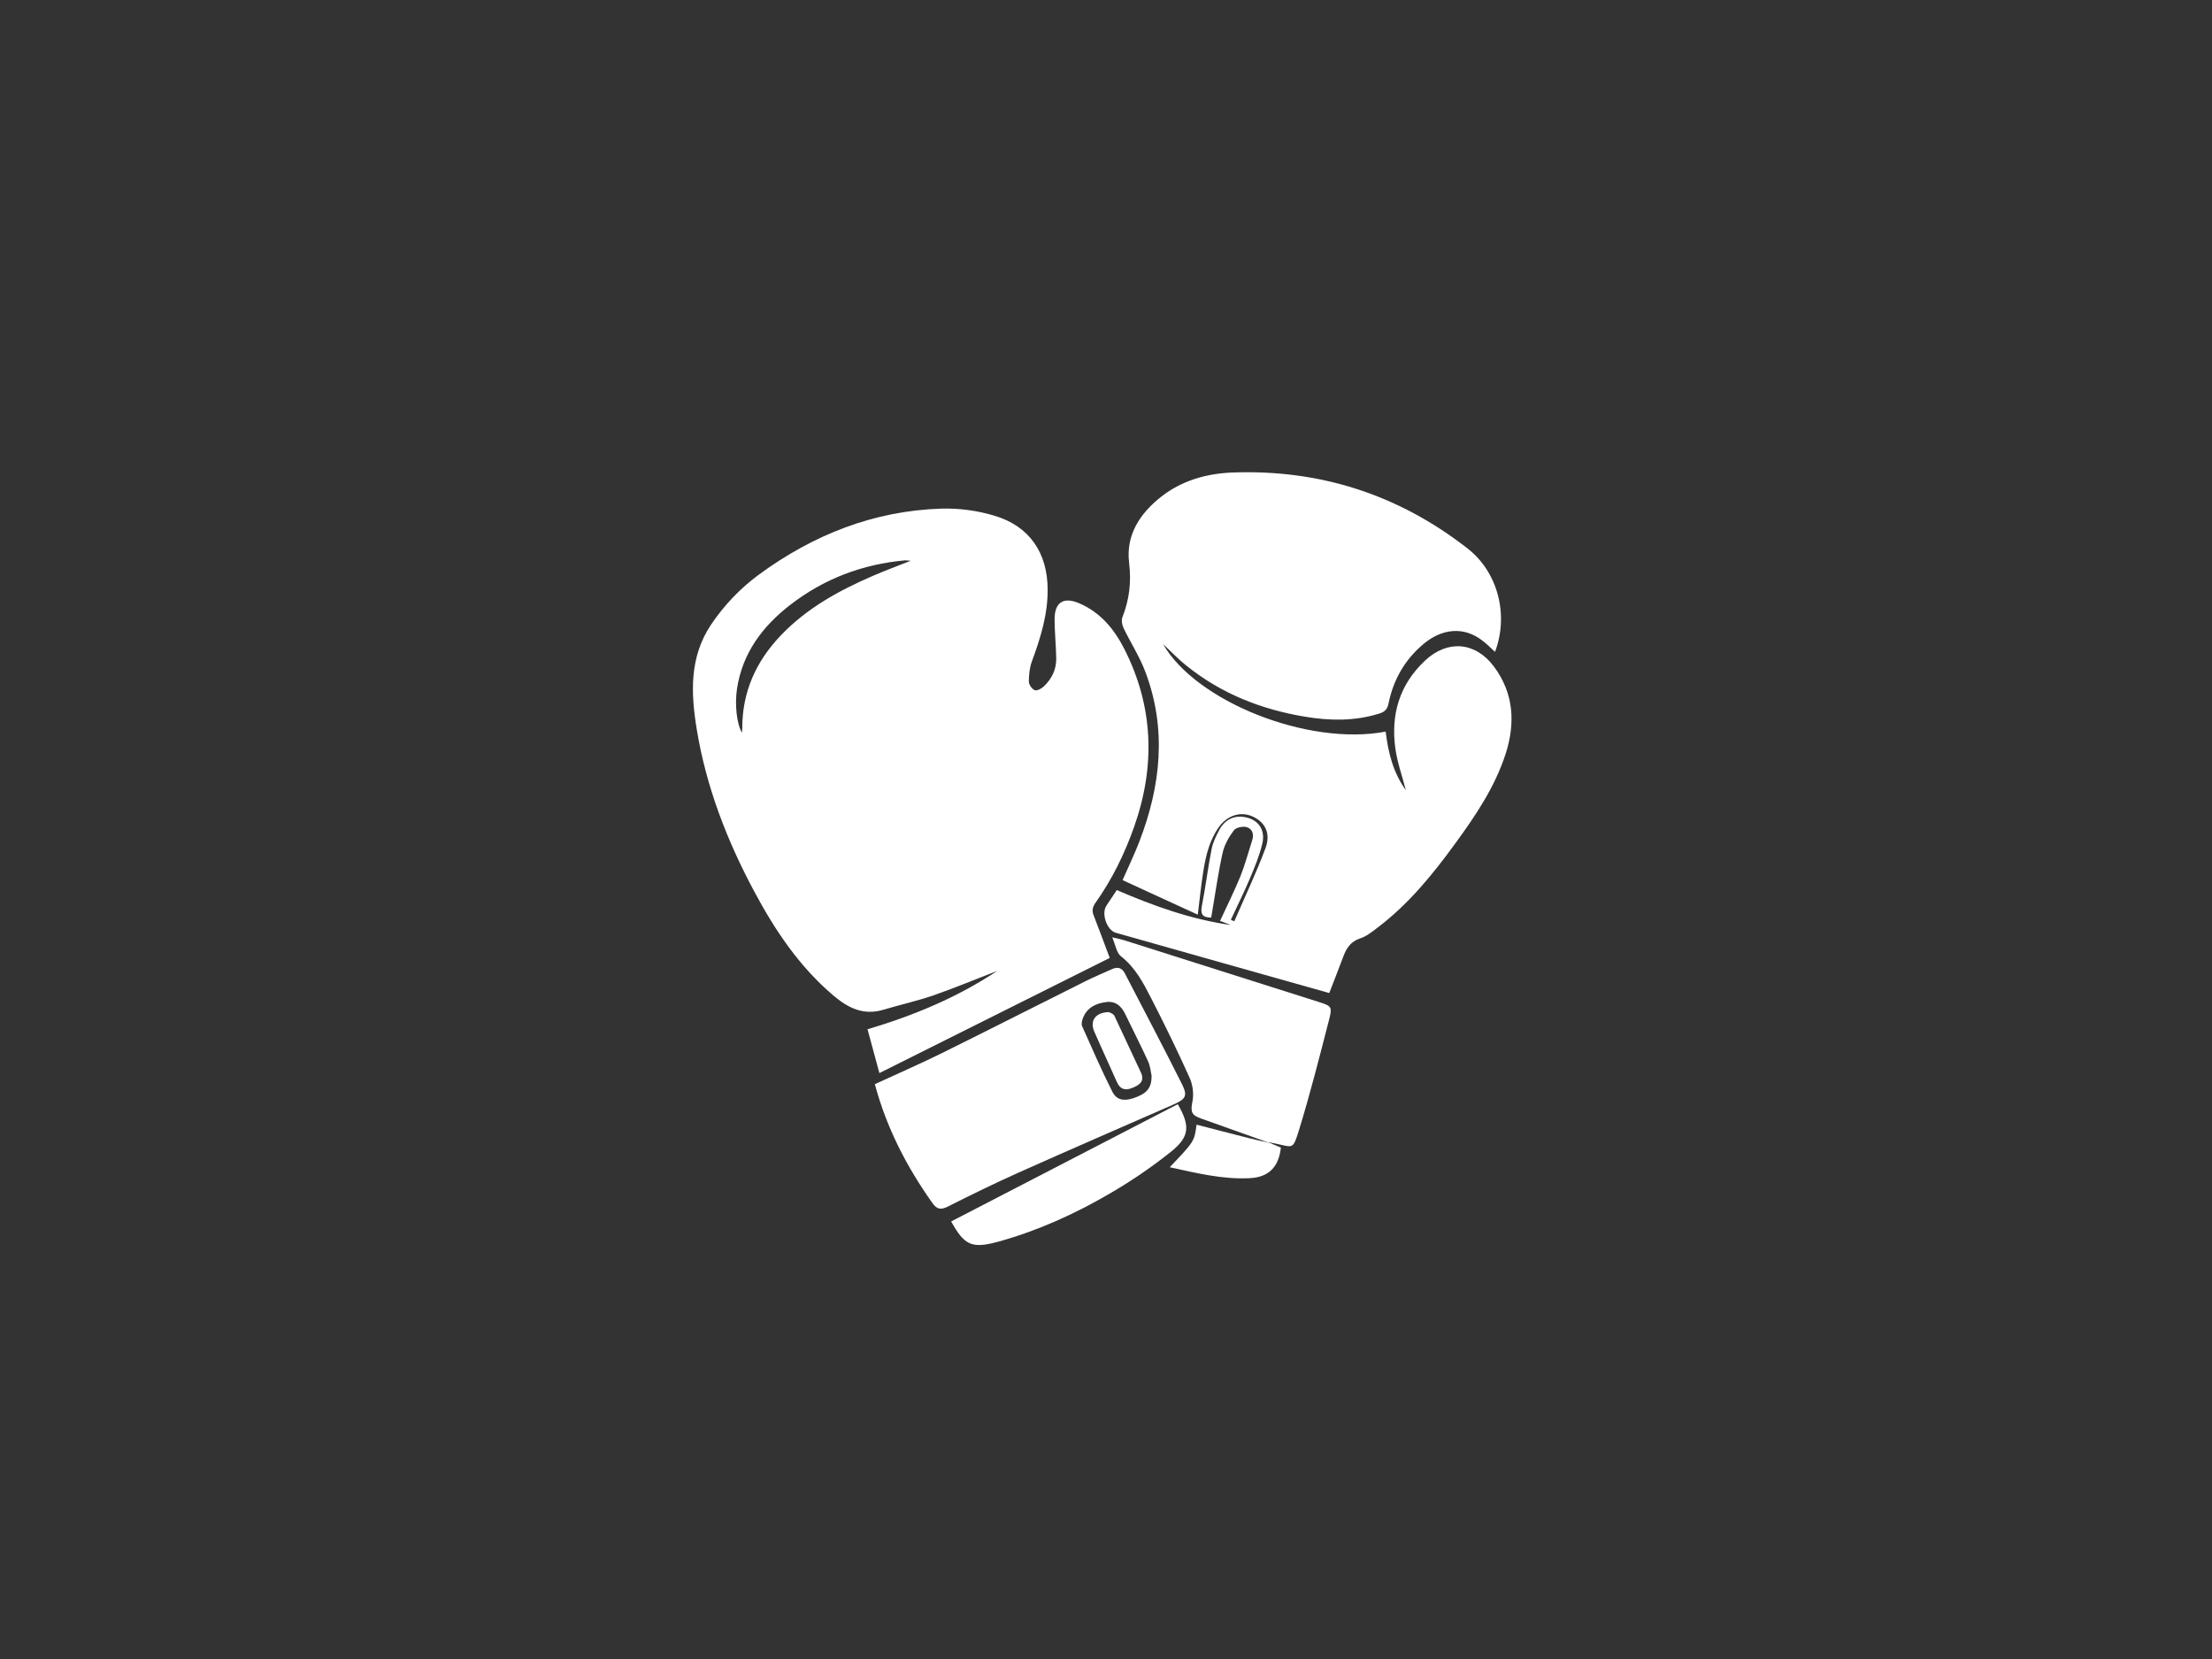 <?xml version="1.0" encoding="utf-8"?>
<!-- Generator: Adobe Illustrator 24.1.2, SVG Export Plug-In . SVG Version: 6.00 Build 0)  -->
<svg version="1.1" id="Слой_1" xmlns="http://www.w3.org/2000/svg" xmlns:xlink="http://www.w3.org/1999/xlink" x="0px" y="0px"
	 viewBox="0 0 1600 1200" style="enable-background:new 0 0 1600 1200;" xml:space="preserve">
<rect x="0" y="0" width="1600" height="1200" fill="#333333" stroke="none"/>
<style type="text/css">
	.st0{fill:#FFFFFF;}
</style>
<g>
	<path class="st0" d="M721.3,702.3c-15.4,5.9-30.6,12.3-46.2,17.7c-11.9,4.1-24.2,6.8-36.2,10.4c-14.4,4.3-25.6-1.4-36.2-10.4
		c-24.6-20.9-42.2-47.2-57.2-75.3c-19.7-36.8-34.7-75.6-41.5-117c-4.3-26.3-5.5-52.3,10.4-76c9.5-14.1,21.1-26.2,34.7-36.2
		c39.2-28.7,82.8-46,131.7-47.6c12.8-0.4,26.1,1.4,38.4,5.1c25.4,7.5,38.5,26.8,38.6,53.4c0.1,18.2-5.2,35.2-11.4,52
		c-1.7,4.6-2.2,9.8-2.2,14.7c0,2.1,2.2,5.3,4.2,6.1c1.5,0.7,4.8-1,6.4-2.5c5.9-5.5,9.4-12.4,9.2-20.7c-0.2-9.2-1.1-18.5-1.2-27.7
		c-0.1-12.6,6.4-16.9,17.9-11.9c15.2,6.5,25.2,18.6,32.5,32.9c21.3,41.9,22.6,85,7.1,128.9c-6.9,19.5-15.9,37.9-27.9,54.8
		c-2.2,3.1-2.7,5.8-1.3,9.2c3.9,9.9,7.5,19.9,11.6,30.7c-55.4,27.7-110.6,55.3-166.6,83.3c-3.1-11.4-5.7-21.1-8.6-31.7
		C660.8,734.6,692.4,721.5,721.3,702.3z M658.8,405.6c-2.6-0.2-3.3-0.3-4.1-0.3c-30.8,2.8-58.7,13.3-83.2,32.3
		c-20,15.5-34.5,34.8-38.4,60.6c-1.7,11.1-0.3,25.3,3.6,31.8c0.1-1.4,0.2-2.4,0.2-3.4c0-26.1,9.9-48.1,27.7-66.8
		c18.9-19.9,42.3-32.7,67.1-43.4C640,412.8,648.6,409.6,658.8,405.6z"/>
	<path class="st0" d="M841.3,465.9c23.6,41.3,104.6,74,161,63.3c1.8,15,5.3,29.5,14.6,42.4c-2.7-10.4-6.2-20.1-7.6-30.2
		c-3.4-24.6,3-46.3,21.5-63.6c16.2-15.2,36.3-13.6,49.7,4.2c14.6,19.5,15.7,41.2,8.5,63.5c-7.8,23.9-21.7,44.5-36.3,64.5
		c-16.5,22.7-34.1,44.3-56.7,61.3c-3.8,2.9-7.8,6.1-12.3,7.5c-6.8,2.3-9.8,7.1-12.1,13.2c-3.2,8.6-6.6,17.2-10.1,26.3
		c-51.6-14.6-103.1-29-154.4-43.6c-6.6-1.9-10.6-14-6.8-19.6c2.4-3.7,4.9-7.3,7.5-11.3c26.6,11.5,53.7,21.2,82.5,25.3
		c-2.4-0.9-4.8-1.8-7.8-3c5-10.9,10.3-21.4,14.7-32.2c3.4-8.5,5.8-17.5,8.6-26.3c1.4-4.3-0.1-8.2-4-9.3c-2.8-0.8-7.7,0.2-9.3,2.3
		c-3.6,4.7-6.8,10.4-8.1,16.1c-3.2,14.3-5.2,28.9-7.7,43.4c-0.2,1.2-0.4,2.4-0.6,3.6c-6.3,0-8-2.5-6.7-8.7c2.7-13.6,4.3-27.4,7-40.9
		c0.9-4.8,3.3-9.5,5.6-13.9c4.6-8.4,12.4-11.3,21.4-8.4c7.6,2.5,11.9,9.3,9.6,18.7c-2.1,8.7-5.6,17.1-9.1,25.4
		c-4.2,9.9-9.1,19.6-13.6,29.4c0.8,0.4,1.7,0.7,2.5,1.1c7.6-17.6,15.9-35,22.6-53c3.9-10.6-0.3-18.6-9.1-22.7
		c-8.5-4-18.2-1.2-24.4,7.2c-7,9.6-9.7,20.9-11.5,32.3c-1.6,9.9-2.6,19.9-4,31.4c-18.5-8.5-36.3-16.6-54.4-25
		c4.3-9.9,8.6-18.7,12.1-27.8c15.6-40.5,20-81.6,4.3-123c-4.1-10.9-10.6-20.9-15.7-31.5c-1.1-2.3-1.7-5.7-0.8-7.9
		c5-12.8,6.5-25.4,4.8-39.4c-2.4-20,7.8-35.6,23.2-47.7c14.9-11.7,32.6-16.7,51-17.5c63.4-2.5,120.5,15.8,170.6,54.9
		c22.2,17.3,29.9,48.3,19.9,74.8c-3.3-3-6.4-6.2-9.9-8.7c-12.8-9.5-28.2-8.3-41.6,2.8c-13.6,11.3-22,25.9-25.5,43.1
		c-0.9,4.6-3,6.3-6.9,7.5c-17.7,5.5-35.7,5.2-53.6,2.2c-31.3-5.2-60.2-16.5-85.2-36.5C852.2,476.8,846.6,470.8,841.3,465.9z"/>
	<path class="st0" d="M632.8,784.2c16.5-7.6,32.6-14.6,48.4-22.4c35-17.3,69.7-35,104.6-52.4c6-3,12.2-5.5,18.3-8.3
		c4.1-1.9,7.3-1.3,9.5,2.9c13.9,26.8,28,53.5,41.5,80.5c4.1,8.3,2.5,10.6-6.7,14.6c-37.2,16.3-74.6,32.5-111.7,49.1
		c-17.2,7.7-34.2,16-51,24.5c-5,2.5-7.9,2.3-11.4-2.7C655.8,843.9,641.3,815.9,632.8,784.2z M833,778.1c-0.6-2.4-0.9-6.7-2.6-10.5
		c-5.2-11.4-11-22.6-16.4-33.9c-2.8-5.9-7-9.7-13.7-8.9c-7.6,0.9-14.2,4-17.1,11.9c-0.6,1.7-1.1,4-0.5,5.5
		c7.1,15.9,14,31.8,21.8,47.3c3.1,6.2,8.2,7.1,15.2,4.9C829.4,791.1,833,787.3,833,778.1z"/>
	<path class="st0" d="M917.7,826.5c-16.3-5.8-32.7-11.7-49.1-17.5c-7.1-2.5-7.5-5.1-6-12.7c1-5.4,0.1-11.9-2.2-16.9
		c-8.7-19.3-18-38.4-27.7-57.3c-5.7-11.1-11.5-22.3-21.9-30.4c-3.2-2.5-3.9-8.1-6.3-13.7c4.2,1,6.9,1.5,9.6,2.4
		c46.3,14.7,92.7,29.4,139,44.1c10.3,3.3,10.8,3.3,8,14.1c-6.8,26.4-13.5,52.8-21.5,78.8c-4.6,14.9-4.2,12.3-17.8,9.6
		c-1.4-0.3-2.9-0.5-4.3-0.8C917.5,826.3,917.7,826.5,917.7,826.5z"/>
	<path class="st0" d="M851.9,798.7c9,15.5,8.7,23.5-4.8,34.3c-14,11.2-29,21.4-44.5,30.4c-25.2,14.7-51.7,26.7-80,34.6
		c-19.6,5.4-24.9,3-34.6-14.5C742.7,855.2,797.3,826.9,851.9,798.7z"/>
	<path class="st0" d="M917.5,826.3c3,1.3,6,2.5,9,3.8c-1.6,14.1-8.8,21.4-22.5,22.1c-19.7,1-38.5-3.7-57.9-7.9
		c17.8-18.7,17.8-18.7,19.4-30.8c12.8,3.3,25.4,6.6,38.1,9.8c4.6,1.2,9.3,2.1,14,3.2C917.7,826.5,917.5,826.3,917.5,826.3z"/>
	<path class="st0" d="M825.4,776.1c2.8,6.4-1.8,9.1-6.9,11c-4.9,1.9-8.4,0.6-10.6-4.4c-5.4-12.2-11.1-24.4-16.4-36.6
		c-3.4-7.8,0.9-13.9,10.7-14c0.8,0.5,3.2,1.2,3.9,2.7"/>
</g>
</svg>
